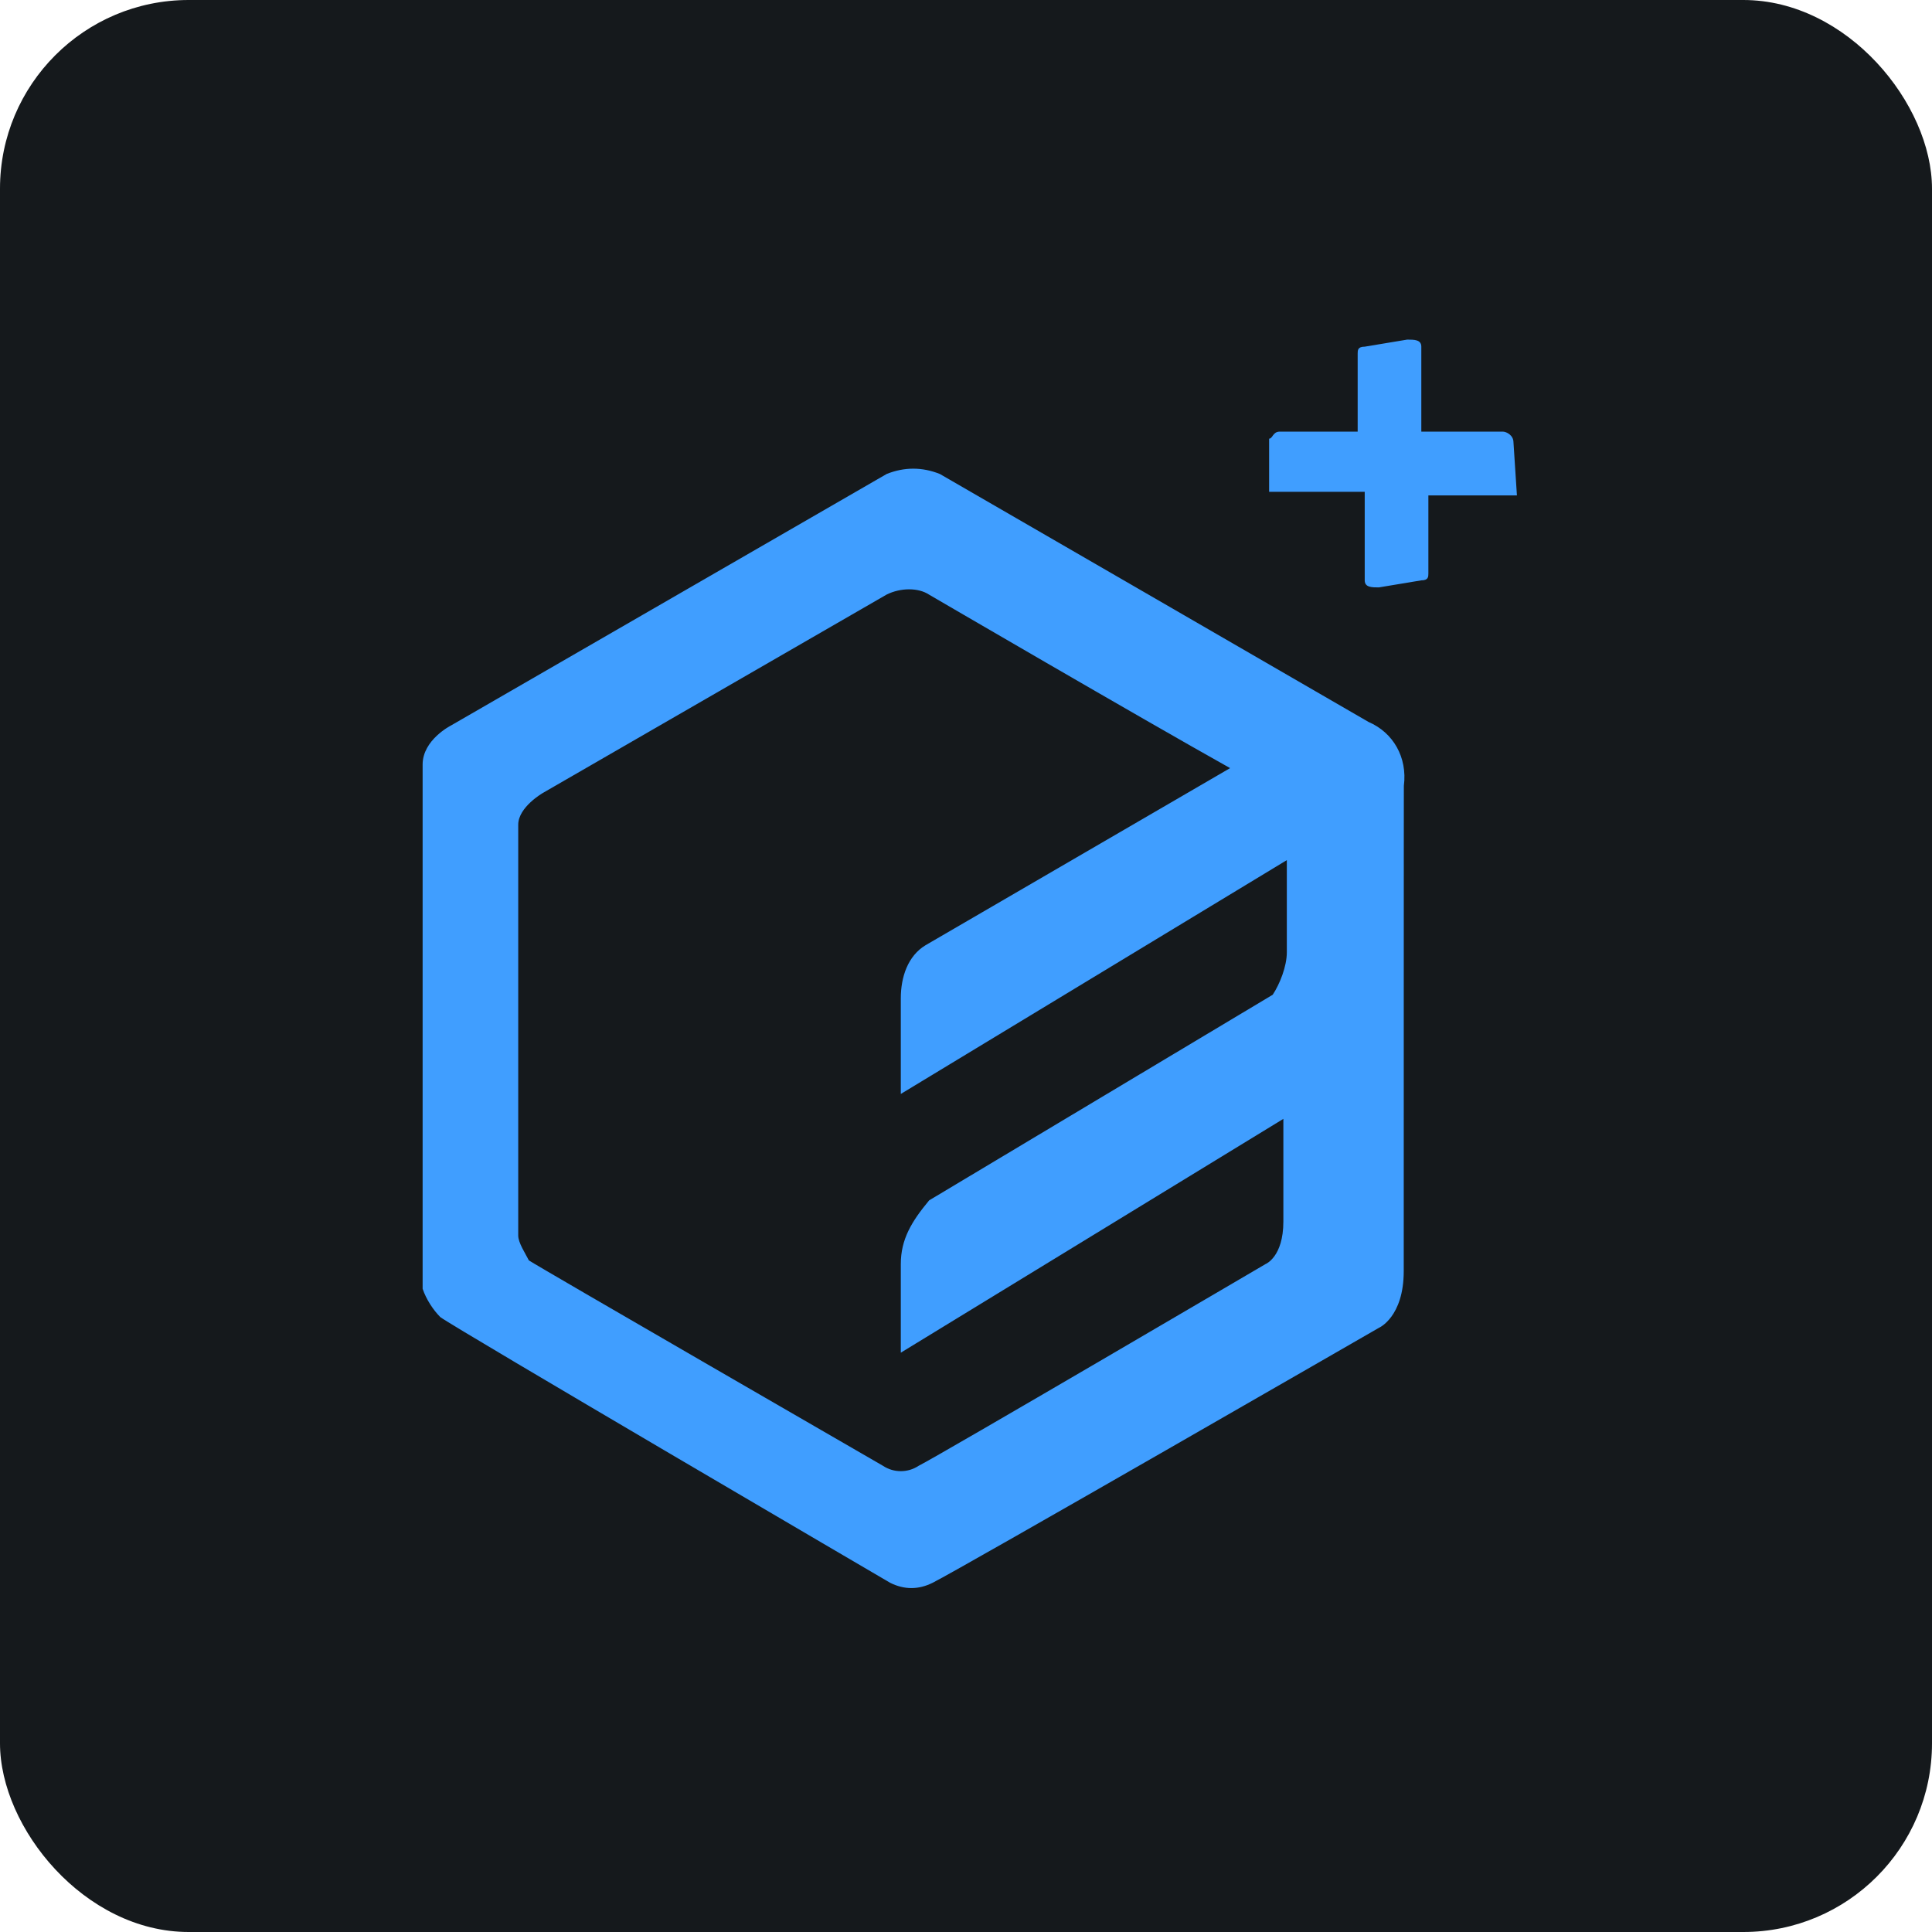 <svg width="256" height="256" title="Element Plus" viewBox="0 0 256 256" fill="none" xmlns="http://www.w3.org/2000/svg" id="elementplus">
<style>
#elementplus {
    rect {fill: #15191C}

    @media (prefers-color-scheme: light) {
        rect {fill: #F4F2ED}
    }
}
</style>
<rect width="256" height="256" rx="25" fill="#15191C"/>
<path d="M186.003 168.421C186.003 174.526 182.721 175.938 182.721 175.938C182.721 175.938 127.336 207.857 123.577 209.727C121.707 210.662 119.819 210.662 117.949 209.727C117.949 209.727 60.217 175.938 58.347 174.526C57.412 173.591 56.477 172.18 56 170.768V101.302C56 98.021 59.758 96.132 59.758 96.132L117.491 62.802C119.837 61.867 122.184 61.867 124.531 62.802C124.531 62.802 175.681 92.374 181.328 95.656C184.61 97.067 186.498 100.349 186.021 104.107C186.003 103.191 186.003 162.316 186.003 168.421ZM162.995 101.779C151.261 95.216 123.101 78.789 123.101 78.789C121.689 77.854 119.342 77.854 117.472 78.789L71.95 105.061C71.95 105.061 68.668 106.931 68.668 109.277V163.728C68.668 164.663 69.603 166.075 70.08 167.01C71.492 167.945 117.014 194.235 117.014 194.235C118.426 195.17 120.296 195.17 121.707 194.235C124.531 192.823 167.706 167.486 167.706 167.486C167.706 167.486 170.053 166.551 170.053 161.858V148.255L119.361 179.238V167.505C119.361 164.223 120.772 161.876 123.119 159.053L168.641 131.809C169.576 130.398 170.511 128.051 170.511 126.181V113.971L119.361 144.954V132.286C119.361 129.463 120.296 126.658 122.642 125.246L162.995 101.779ZM200.542 58.603C200.542 57.669 199.607 57.192 199.13 57.192H188.332V45.935C188.332 45 187.397 45 186.461 45L180.833 45.935C179.898 45.935 179.898 46.412 179.898 46.87V57.192H169.576C168.641 57.192 168.641 58.127 168.165 58.127V65.167H180.833V76.9C180.833 77.835 181.768 77.835 182.703 77.835L188.332 76.9C189.267 76.9 189.267 76.424 189.267 75.965V65.644H201L200.542 58.603Z" fill="#409EFF"/>
</svg>